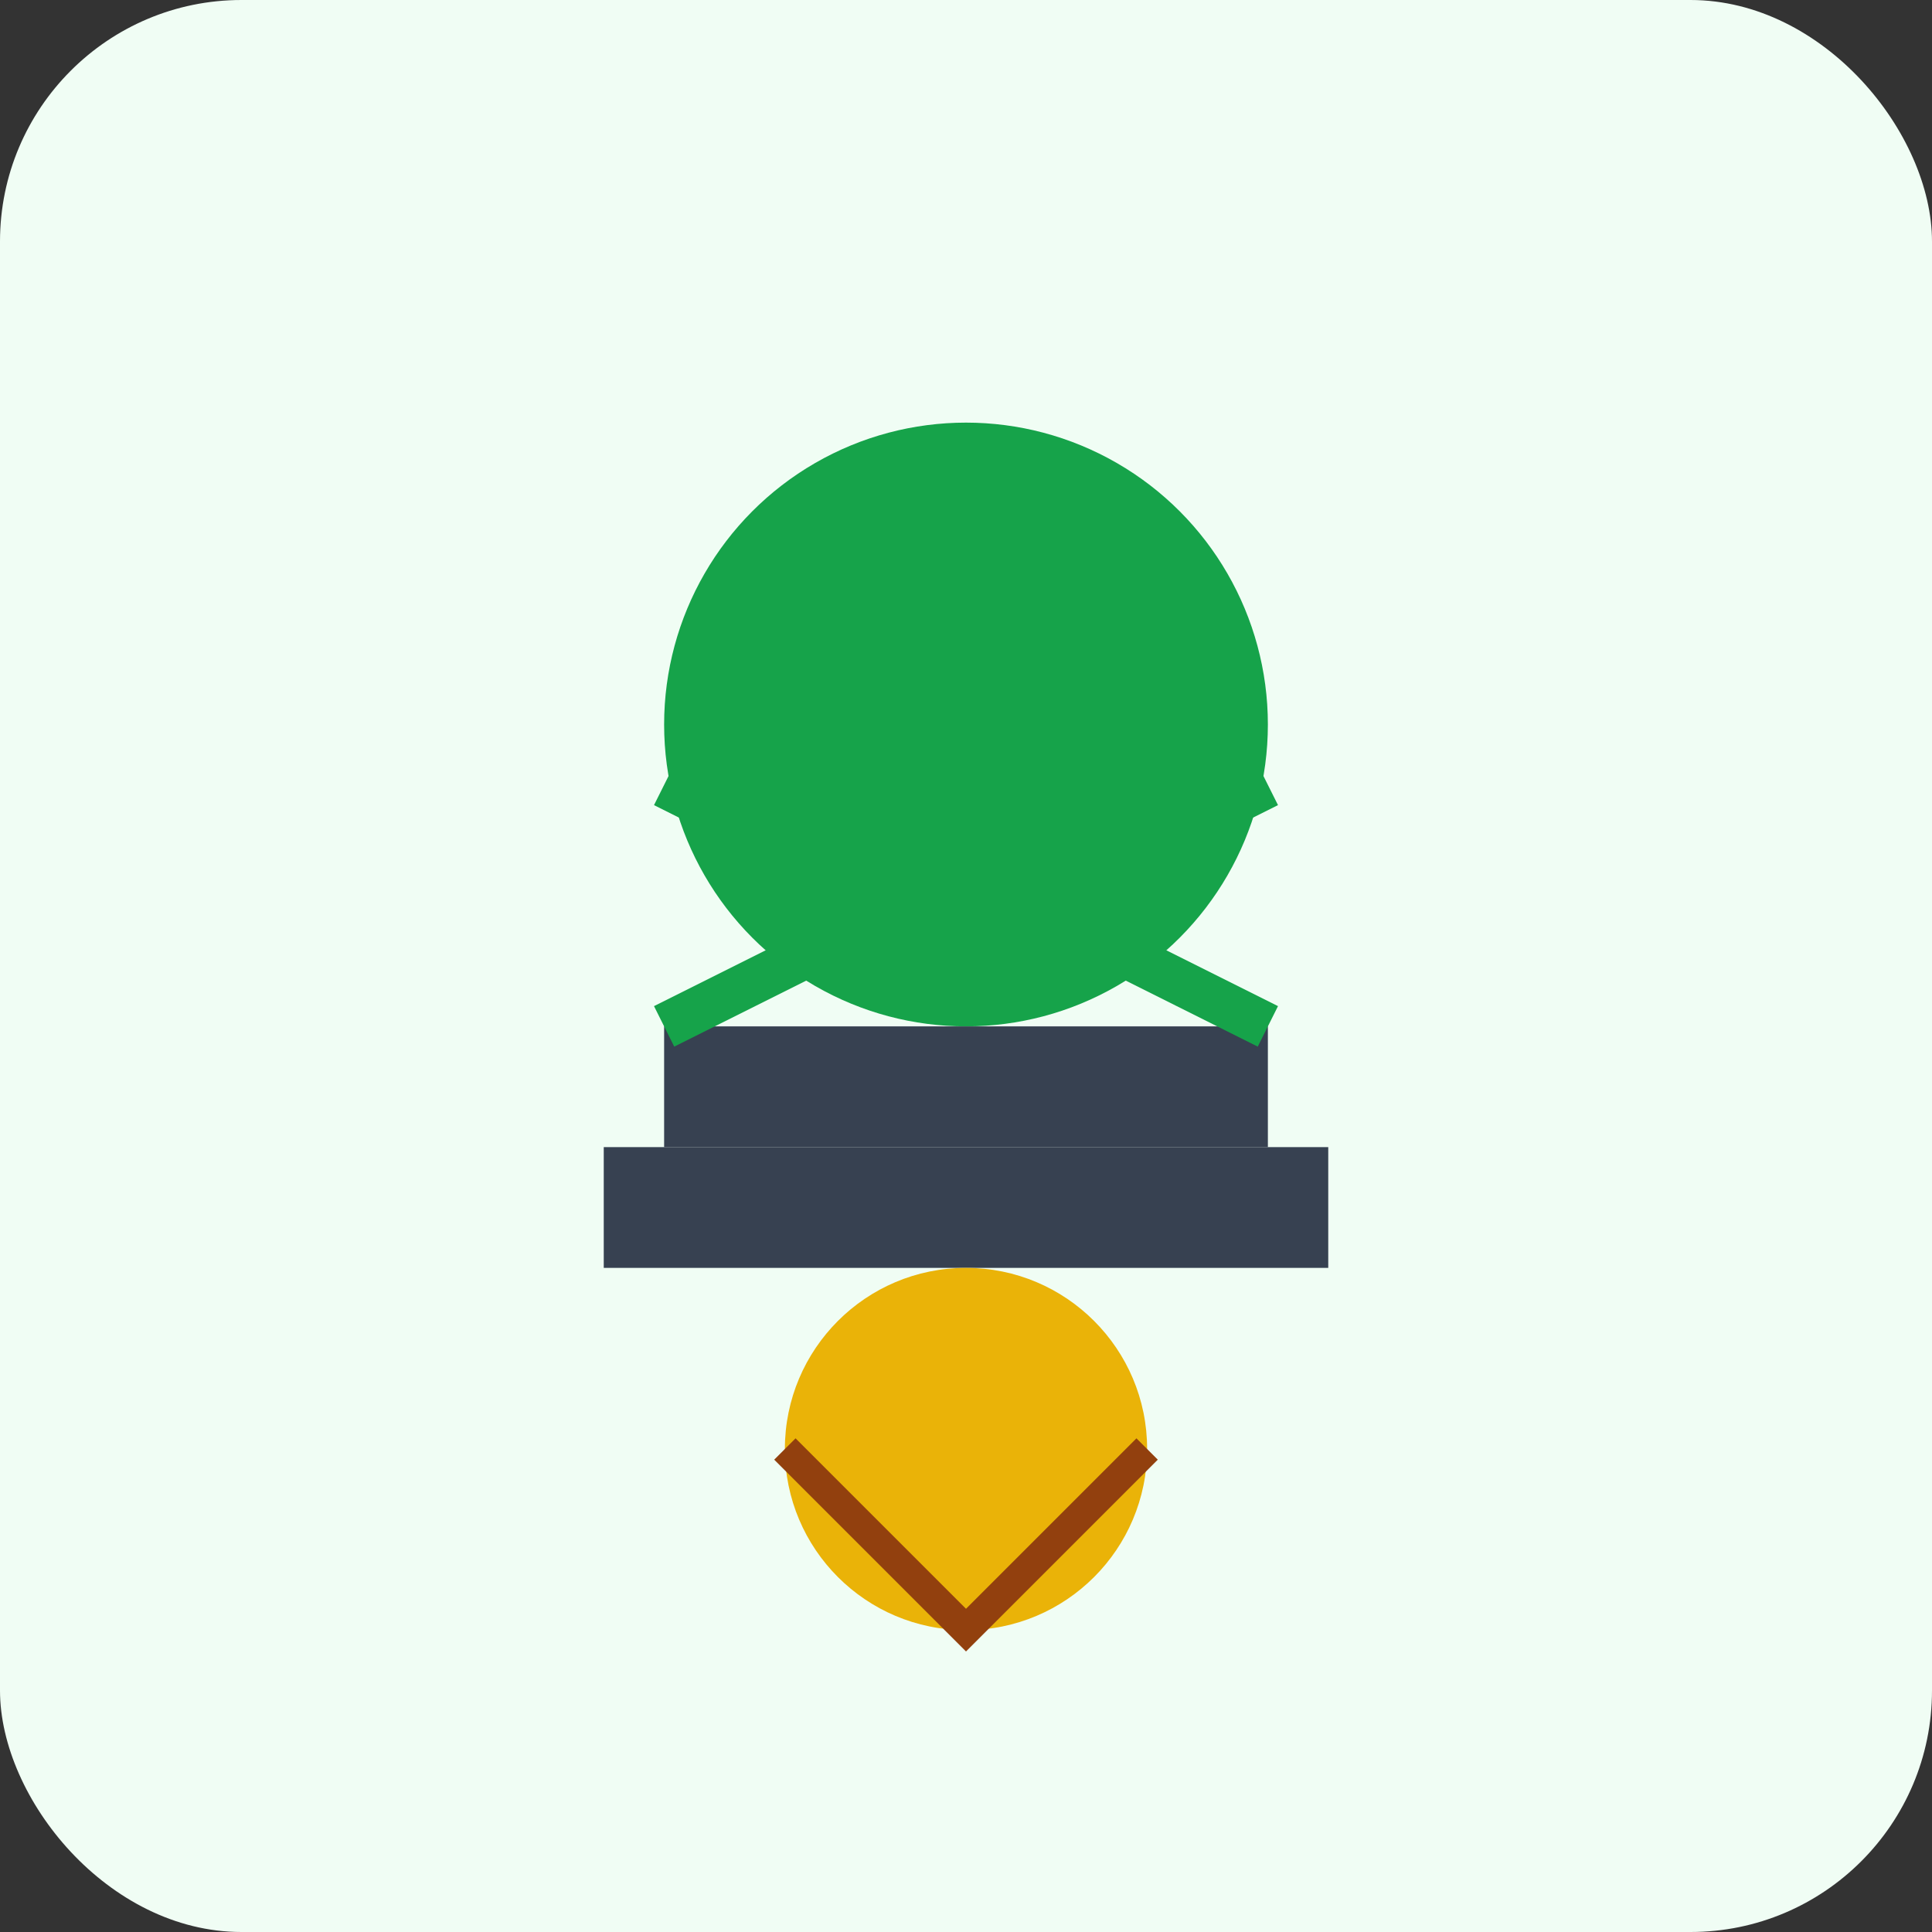 <svg width="128" height="128" viewBox="0 0 128 128" fill="none" xmlns="http://www.w3.org/2000/svg">
  <rect x="0" y="0" width="128" height="128" fill="#333333" stroke="none"/>
  <rect width="128" height="128" rx="16" fill="#f0fdf4"/>
  <circle cx="64" cy="48" r="20" fill="#16a34a"/>
  <path d="M44 68h40v8H44v-8z" fill="#374151"/>
  <path d="M40 76h48v8H40v-8z" fill="#374151"/>
  <path d="M54 36l8 16 8-16" stroke="#16a34a" stroke-width="3" fill="none"/>
  <path d="M44 52l16 8-16 8" stroke="#16a34a" stroke-width="3" fill="none"/>
  <path d="M84 52l-16 8 16 8" stroke="#16a34a" stroke-width="3" fill="none"/>
  <circle cx="64" cy="96" r="12" fill="#eab308"/>
  <path d="M52 96l12 12 12-12" stroke="#92400e" stroke-width="2" fill="none"/>
</svg>